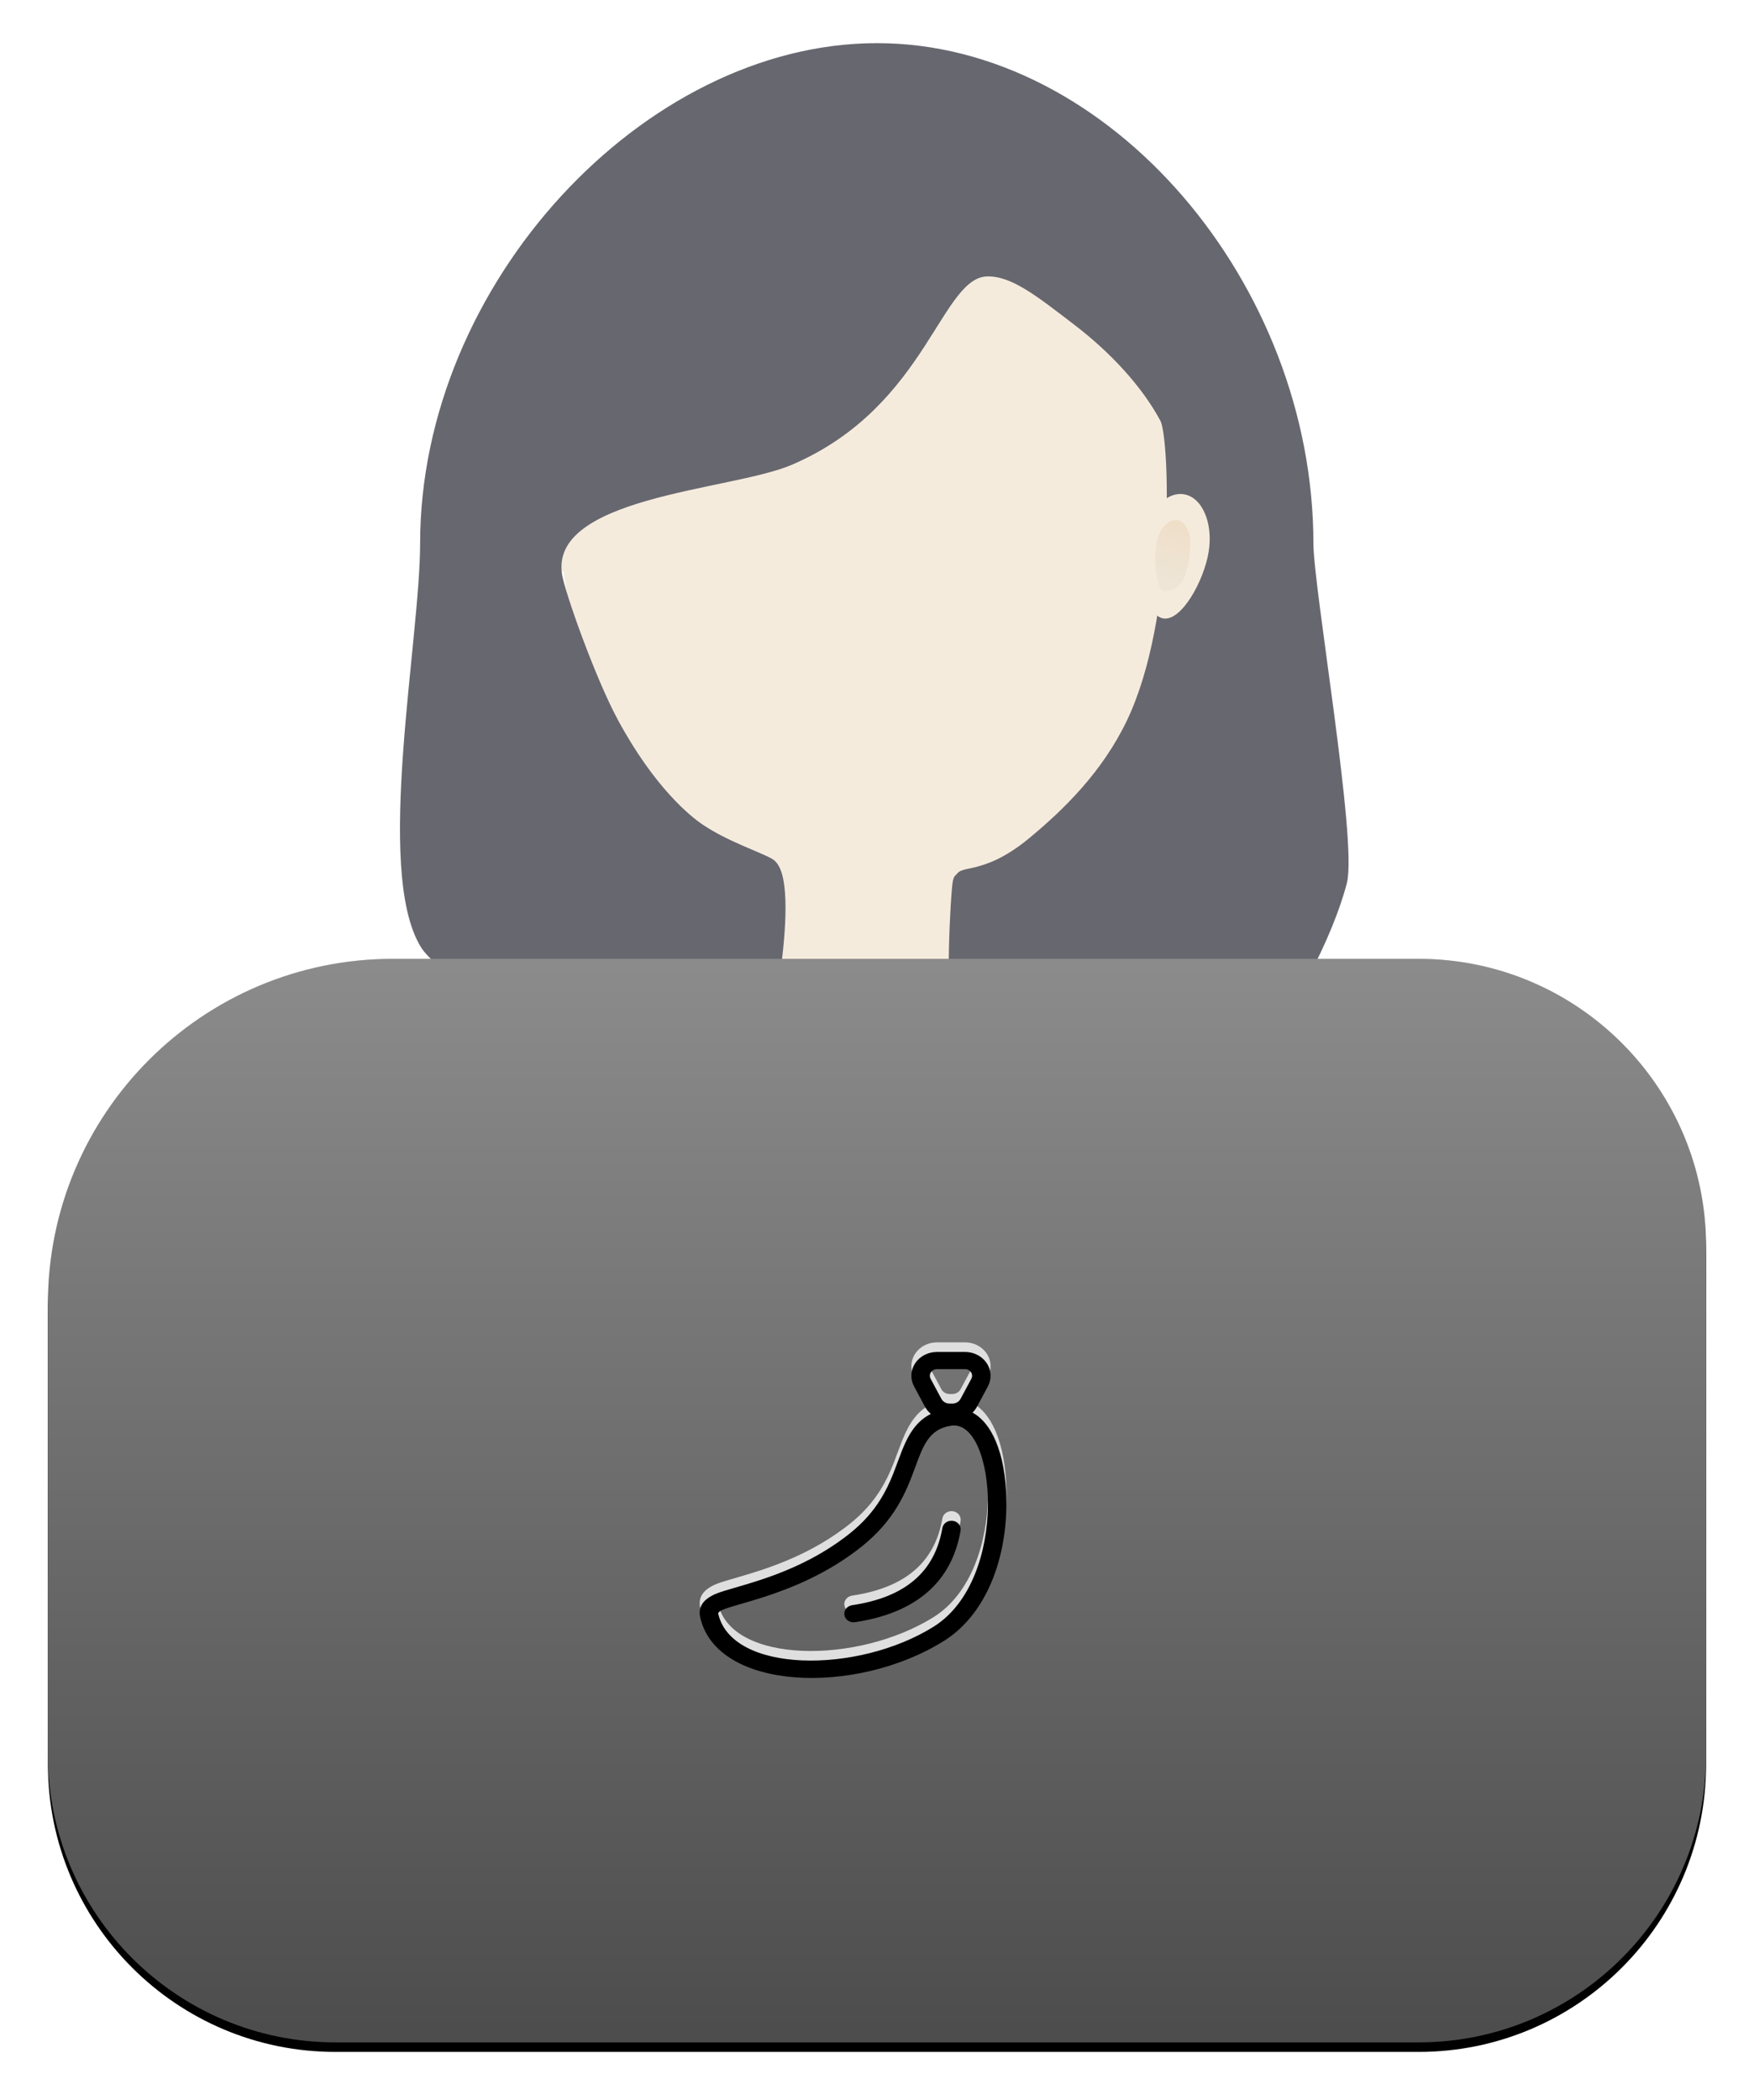 <?xml version="1.0" encoding="UTF-8"?>
<svg width="183px" height="219px" viewBox="0 0 183 219" version="1.1" xmlns="http://www.w3.org/2000/svg" xmlns:xlink="http://www.w3.org/1999/xlink">
    <!-- Generator: Sketch 53.2 (72643) - https://sketchapp.com -->
    <title>me</title>
    <desc>Created with Sketch.</desc>
    <defs>
        <filter x="-13.3%" y="-11.5%" width="126.5%" height="123.0%" filterUnits="objectBoundingBox" id="filter-1">
            <feOffset dx="0" dy="2" in="SourceAlpha" result="shadowOffsetOuter1"></feOffset>
            <feGaussianBlur stdDeviation="2" in="shadowOffsetOuter1" result="shadowBlurOuter1"></feGaussianBlur>
            <feColorMatrix values="0 0 0 0 0   0 0 0 0 0   0 0 0 0 0  0 0 0 0.5 0" type="matrix" in="shadowBlurOuter1" result="shadowMatrixOuter1"></feColorMatrix>
            <feMerge>
                <feMergeNode in="shadowMatrixOuter1"></feMergeNode>
                <feMergeNode in="SourceGraphic"></feMergeNode>
            </feMerge>
        </filter>
        <ellipse id="path-2" cx="49.27" cy="49.5" rx="32.5" ry="37.5"></ellipse>
        <filter x="-9.2%" y="-9.3%" width="121.5%" height="118.7%" filterUnits="objectBoundingBox" id="filter-3">
            <feMorphology radius="0.5" operator="dilate" in="SourceAlpha" result="shadowSpreadOuter1"></feMorphology>
            <feOffset dx="1" dy="0" in="shadowSpreadOuter1" result="shadowOffsetOuter1"></feOffset>
            <feGaussianBlur stdDeviation="2" in="shadowOffsetOuter1" result="shadowBlurOuter1"></feGaussianBlur>
            <feComposite in="shadowBlurOuter1" in2="SourceAlpha" operator="out" result="shadowBlurOuter1"></feComposite>
            <feColorMatrix values="0 0 0 0 0   0 0 0 0 0   0 0 0 0 0  0 0 0 0.5 0" type="matrix" in="shadowBlurOuter1"></feColorMatrix>
        </filter>
        <linearGradient x1="45.311%" y1="85.323%" x2="54.797%" y2="12.17%" id="linearGradient-4">
            <stop stop-color="#EEE5D6" offset="0%"></stop>
            <stop stop-color="#EFDFC9" offset="100%"></stop>
        </linearGradient>
        <linearGradient x1="50%" y1="0%" x2="50%" y2="100%" id="linearGradient-5">
            <stop stop-color="#FFFFFF" stop-opacity="0.5" offset="0%"></stop>
            <stop stop-color="#000000" stop-opacity="0.5" offset="100%"></stop>
        </linearGradient>
        <path d="M36,0 L143,7.10542736e-15 C159.569,4.06183548e-15 173,13.431 173,30 L173,83 C173,99.569 159.569,113 143,113 L30,113 C13.431,113 9.13448861e-15,99.569 7.10542736e-15,83 L0,36 C-2.4348735e-15,16.118 16.118,3.65231026e-15 36,0 Z" id="path-6"></path>
        <filter x="-4.6%" y="-6.2%" width="109.2%" height="114.2%" filterUnits="objectBoundingBox" id="filter-7">
            <feOffset dx="0" dy="1" in="SourceAlpha" result="shadowOffsetOuter1"></feOffset>
            <feGaussianBlur stdDeviation="2.5" in="shadowOffsetOuter1" result="shadowBlurOuter1"></feGaussianBlur>
            <feColorMatrix values="0 0 0 0 0   0 0 0 0 0   0 0 0 0 0  0 0 0 0.5 0" type="matrix" in="shadowBlurOuter1"></feColorMatrix>
        </filter>
        <path d="M24.116,6.464 C23.865,6.247 23.654,5.987 23.495,5.692 L22.368,3.59 C21.711,2.365 22.244,0.875 23.558,0.262 C23.928,0.09 24.335,0 24.748,0 L27.69,0 C29.159,0 30.35,1.111 30.35,2.481 C30.35,2.866 30.254,3.246 30.069,3.59 L28.942,5.692 C28.816,5.927 28.656,6.14 28.469,6.327 C30.847,7.623 32.05,11.494 31.998,16.053 C31.931,22.003 29.707,27.495 25.478,30.139 C16.261,35.901 1.804,35.315 0.059,27.699 C-0.196,26.587 0.405,25.885 1.271,25.42 C1.608,25.239 2,25.092 2.561,24.916 C2.942,24.796 4.612,24.312 4.946,24.212 C6.06,23.877 7.034,23.554 8.022,23.179 C10.648,22.181 13.013,20.94 15.158,19.32 C15.315,19.201 15.471,19.08 15.625,18.958 C17.031,17.84 18.083,16.644 18.903,15.315 C19.397,14.515 19.797,13.688 20.195,12.692 C20.372,12.248 20.993,10.564 21.151,10.172 C21.886,8.351 22.755,7.139 24.116,6.464 Z M24.411,28.649 C32.361,23.679 30.951,6.984 26.245,7.688 C21.539,8.392 23.911,14.725 16.87,20.322 C9.829,25.919 1.723,26.366 1.941,27.317 C3.36,33.51 16.461,33.618 24.411,28.649 Z M24.748,1.795 C24.634,1.795 24.521,1.82 24.419,1.867 C24.056,2.037 23.909,2.449 24.09,2.787 L25.217,4.889 C25.38,5.193 25.714,5.385 26.078,5.385 L26.359,5.385 C26.724,5.385 27.057,5.193 27.22,4.889 L28.347,2.787 C28.398,2.692 28.425,2.587 28.425,2.481 C28.425,2.102 28.096,1.795 27.69,1.795 L24.748,1.795 Z M25.32,18.36 C25.404,17.87 25.898,17.535 26.423,17.612 C26.948,17.689 27.304,18.148 27.22,18.638 C26.293,24.012 22.551,27.234 16.199,28.184 C15.674,28.263 15.181,27.93 15.099,27.44 C15.017,26.95 15.376,26.49 15.901,26.411 C21.459,25.58 24.53,22.936 25.32,18.36 Z" id="path-8"></path>
        <filter x="-6.3%" y="-5.9%" width="112.5%" height="111.8%" filterUnits="objectBoundingBox" id="filter-9">
            <feGaussianBlur stdDeviation="1.5" in="SourceAlpha" result="shadowBlurInner1"></feGaussianBlur>
            <feOffset dx="0" dy="1" in="shadowBlurInner1" result="shadowOffsetInner1"></feOffset>
            <feComposite in="shadowOffsetInner1" in2="SourceAlpha" operator="arithmetic" k2="-1" k3="1" result="shadowInnerInner1"></feComposite>
            <feColorMatrix values="0 0 0 0 0   0 0 0 0 0   0 0 0 0 0  0 0 0 0.5 0" type="matrix" in="shadowInnerInner1"></feColorMatrix>
        </filter>
    </defs>
    <g id="Page-1" stroke="none" stroke-width="1" fill="none" fill-rule="evenodd">
        <g id="me" transform="translate(5, 3)">
            <g id="face" filter="url(#filter-1)" transform="translate(37.23, 0)">
                <g id="Oval">
                    <use fill="black" fill-opacity="1" filter="url(#filter-3)" xlink:href="#path-2"></use>
                    <use stroke="#F5EBDD" stroke-width="1" fill="#F5EBDD" fill-rule="evenodd" xlink:href="#path-2"></use>
                </g>
                <path d="M31.683,73 L65.442,73 C61.129,79.533 58.973,84.199 58.973,87 C58.973,89.801 61.129,93.134 65.442,97 L31.683,97 C36.441,93.241 38.82,89.908 38.82,87 C38.82,84.092 36.441,79.425 31.683,73 Z" id="Rectangle" fill="#F5EBDD"></path>
                <ellipse id="Oval" fill="#F5EBDD" transform="translate(15.91, 49.159) rotate(-9) translate(-15.91, -49.159) " cx="15.91" cy="49.159" rx="3.5" ry="5.5"></ellipse>
                <path d="M60.845,23.326 C63.568,23.326 66.19,25.433 70.243,28.537 C73.853,31.303 77.29,34.915 79.299,38.686 C80.312,40.589 80.99,59.483 75.809,70.332 C73.208,75.778 69.159,79.751 65.442,82.823 C60.173,87.178 57.471,85.408 58.002,87 C58.115,87.337 57.772,85.549 57.587,87.702 C57.224,91.942 56.917,101.609 58.002,103.878 C60.911,109.956 69.28,108.066 70.243,109.232 C80.6,121.776 95.047,97.685 97.802,87 C98.901,82.737 94.302,56.345 94.302,51.688 C94.302,24.902 73.294,-1.42108547e-14 49.27,-1.42108547e-14 C25.246,-1.42108547e-14 2.102,24.902 2.102,51.688 C2.102,61.778 -2.628,85.741 2.102,93.503 C4.423,97.311 30.884,116.029 36.297,107.037 C37.534,104.982 41.022,86.658 38.068,85 C36.77,84.271 33.422,83.191 30.77,81.392 C29.492,80.525 25.688,77.501 21.805,70.332 C19.419,65.926 16.184,56.823 15.91,54.96 C14.622,46.205 33.908,45.724 40.224,43 C54.357,36.906 55.397,23.326 60.845,23.326 Z" id="Oval" stroke="#67676F" fill="#67676F"></path>
                <path d="M80.337,59.594 C82.27,59.594 83.754,55.004 83.754,51.967 C83.754,48.929 82.187,46.467 80.254,46.467 C78.321,46.467 76.754,48.929 76.754,51.967 C76.754,55.004 78.404,59.594 80.337,59.594 Z" id="Oval" fill="#F5EBDD" transform="translate(80.254, 53.03) scale(-1, 1) rotate(-9) translate(-80.254, -53.03) "></path>
                <path d="M79.531,56.689 C79.086,56.483 78.286,54.413 78.288,52.38 C78.148,50.437 79.126,49.028 80.338,49.233 C80.811,49.316 81.486,50.053 81.676,50.991 C81.954,52.365 81.93,54.099 81.558,55.254 C81.141,56.452 79.829,56.842 79.531,56.689 Z" id="Oval" fill="url(#linearGradient-4)" transform="translate(80.069, 52.967) rotate(8) translate(-80.069, -52.967) "></path>
            </g>
            <g id="bananabook" transform="translate(0, 97)">
                <g id="Rectangle">
                    <use fill="black" fill-opacity="1" filter="url(#filter-7)" xlink:href="#path-6"></use>
                    <use fill="#656565" fill-rule="evenodd" xlink:href="#path-6"></use>
                    <use fill-opacity="0.5" fill="url(#linearGradient-5)" fill-rule="evenodd" xlink:href="#path-6"></use>
                </g>
                <g id="noun_banana_2626179" transform="translate(68, 40)" fill-rule="nonzero">
                    <g id="Shape">
                        <use fill="#DFDFDF" xlink:href="#path-8"></use>
                        <use fill="black" fill-opacity="1" filter="url(#filter-9)" xlink:href="#path-8"></use>
                    </g>
                </g>
            </g>
        </g>
    </g>
</svg>
